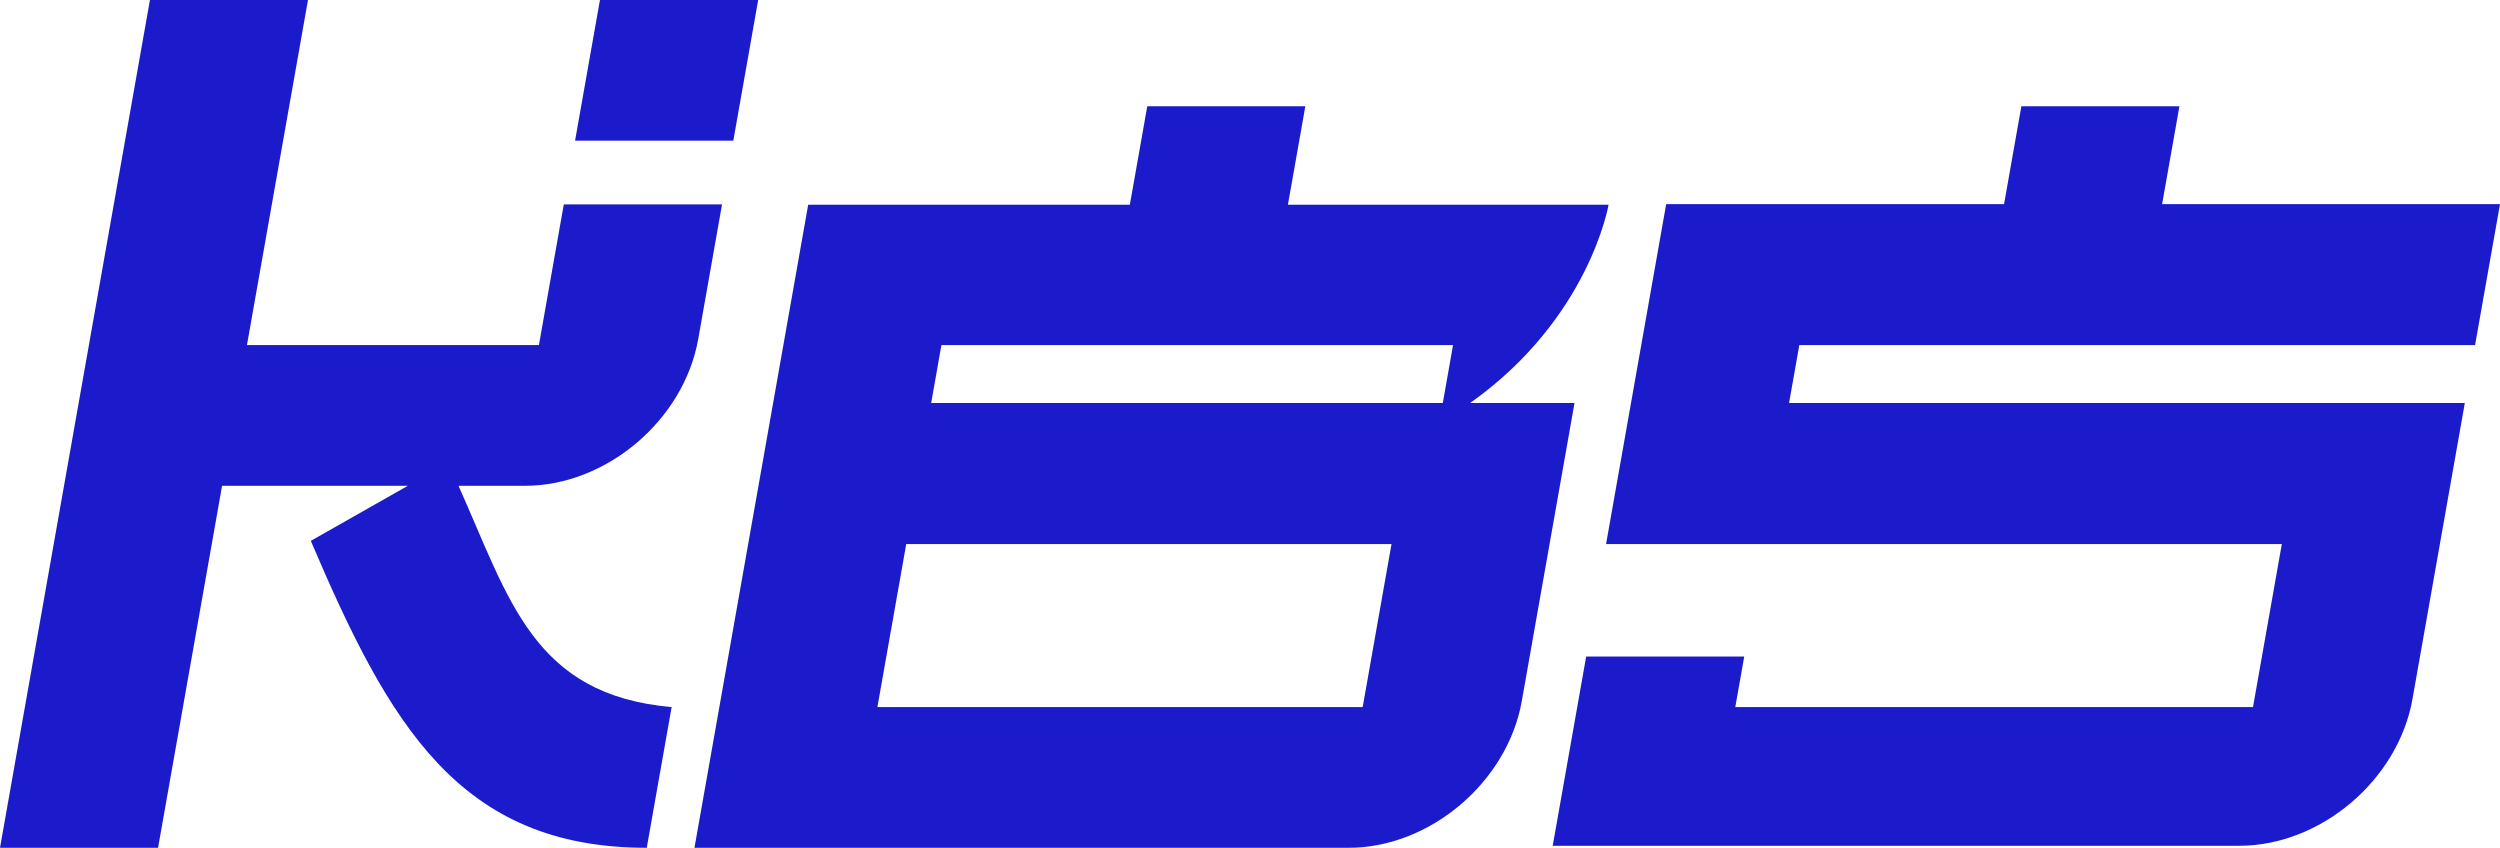 <?xml version="1.0" encoding="UTF-8"?>
<svg id="a" data-name="Layer 1" xmlns="http://www.w3.org/2000/svg" viewBox="0 0 2469.081 837.307">
	<path d="m663.328,698.353l-24.575,138.955c-185.54,0-254.462-121.875-331.795-303.14l95.845-54.387h-183.476l-63.229,357.526H0L148.079,0h156.098l-60.275,340.827h288.351l24.574-138.955h156.28l-23.519,132.983c-14.155,80.04-90.709,144.926-170.988,144.926h-65.77c50.154,111.809,73.391,206.456,210.496,218.572Zm788.649-300.32h103.061l-52.056,294.349c-14.155,80.04-90.709,144.926-170.988,144.926h-646.12l112.323-635.128h317.69l17.193-97.219h156.099l-17.194,97.219h316.691s-18.866,112.327-136.699,195.853Zm-77.671,139.291h-479.281l-28.478,161.029h479.281l28.478-161.029Zm60.771-196.497h-505.301l-10.118,57.206h505.302l10.117-57.206Zm717.39-235.866h-156.098l-17.088,96.617h-333.702l-59.377,335.746h667.404l-28.478,161.029h-511.306l8.827-49.912h-156.099l-33.048,186.871h678.145c80.279,0,156.833-64.886,170.988-144.927l51.703-292.353h-667.404l10.117-57.206h667.404l24.626-139.249h-333.702l17.087-96.617ZM748.809,0h-156.28l-24.574,138.954h156.28L748.809,0Z"
	      fill="#1B1BCC" stroke-width="0"/>
</svg>
